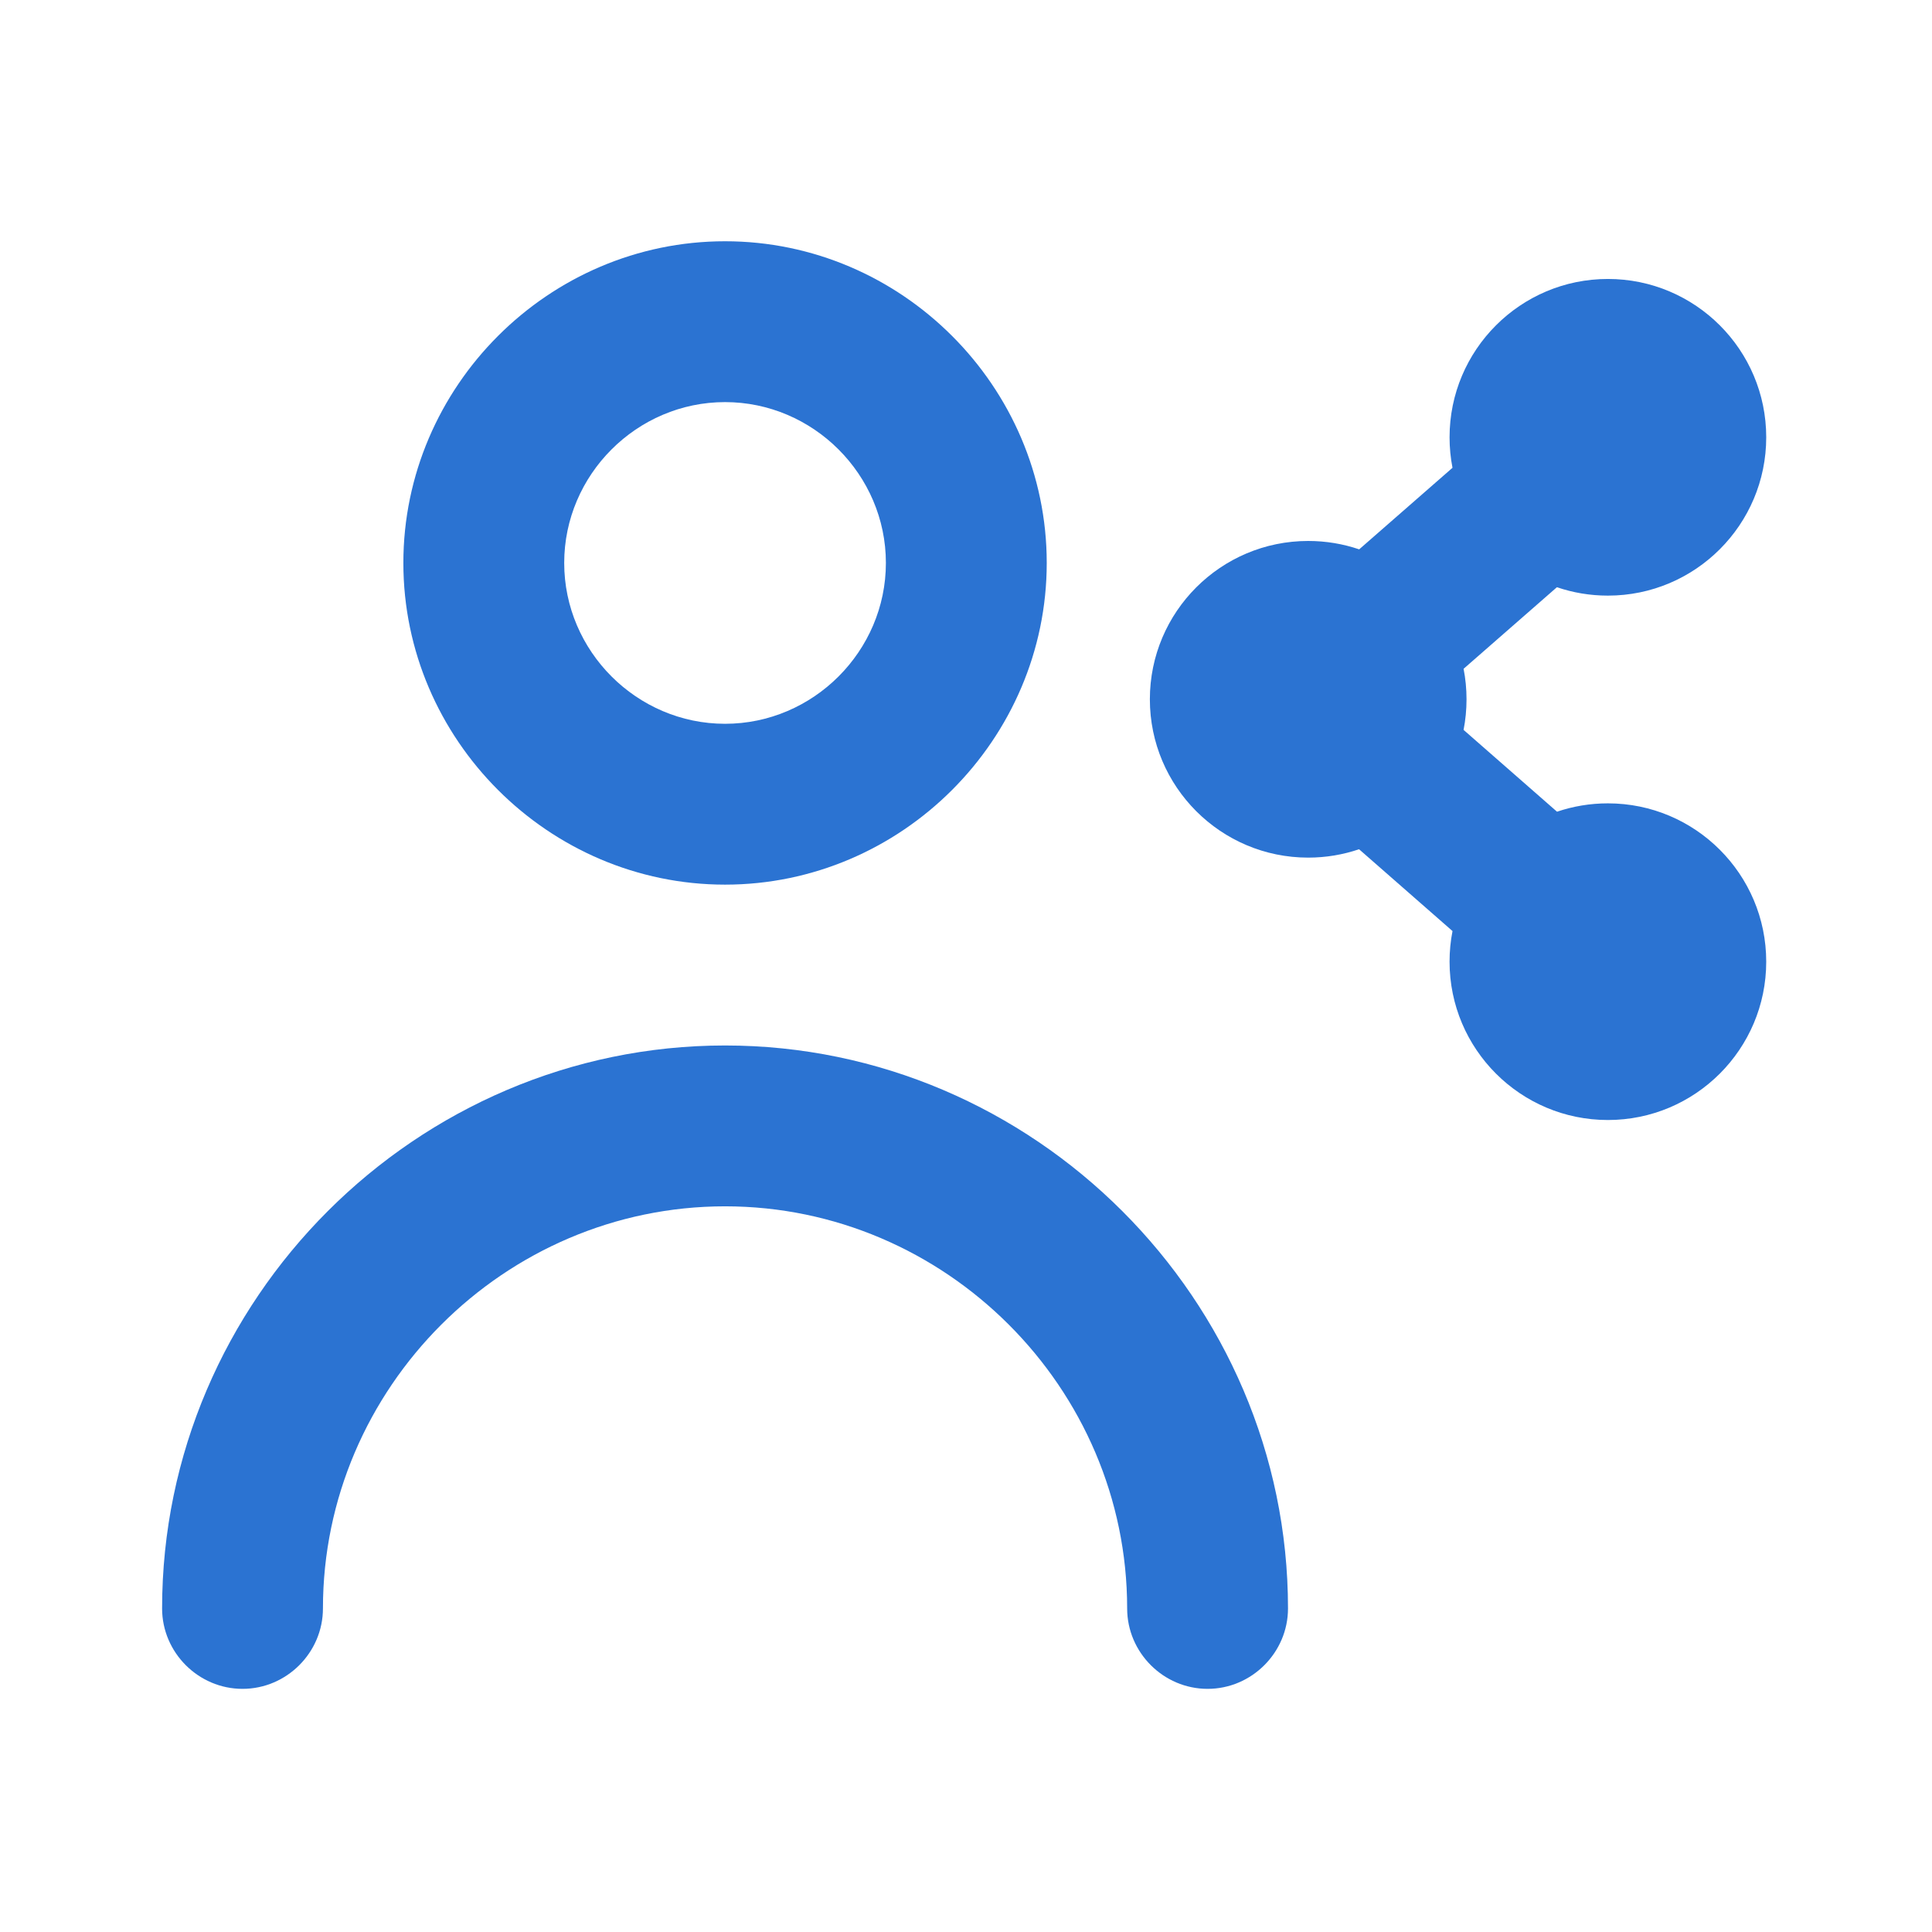 <?xml version="1.0" encoding="UTF-8" standalone="no"?>
<svg
   xmlns:dc="http://purl.org/dc/elements/1.1/"
   xmlns:cc="http://creativecommons.org/ns#"
   xmlns:rdf="http://www.w3.org/1999/02/22-rdf-syntax-ns#"
   xmlns:svg="http://www.w3.org/2000/svg"
   xmlns="http://www.w3.org/2000/svg"
   xmlns:sodipodi="http://sodipodi.sourceforge.net/DTD/sodipodi-0.dtd"
   xmlns:inkscape="http://www.inkscape.org/namespaces/inkscape"
   id="svg1338"
   clip-rule="evenodd"
   fill-rule="evenodd"
   stroke-linejoin="round"
   stroke-miterlimit="2"
   version="1.1"
   viewBox="0 0 123 123"
   xml:space="preserve"
   sodipodi:docname="shared-account-outline.svg"
   inkscape:version="1.0.1 (c497b03c, 2020-09-10)"><defs
     id="defs10643" /><sodipodi:namedview
     pagecolor="#ffffff"
     bordercolor="#666666"
     borderopacity="1"
     objecttolerance="10"
     gridtolerance="10"
     guidetolerance="10"
     inkscape:pageopacity="0"
     inkscape:pageshadow="2"
     inkscape:window-width="860"
     inkscape:window-height="480"
     id="namedview10641"
     showgrid="false"
     inkscape:zoom="1.9186992"
     inkscape:cx="61.5"
     inkscape:cy="61.5"
     inkscape:window-x="0"
     inkscape:window-y="23"
     inkscape:window-maximized="0"
     inkscape:current-layer="svg1338" /><rect
     id="shared-account-outline"
     width="122.88"
     height="122.88"
     fill="none" /><g
     id="master"><rect
       id="ingombro"
       width="122.88"
       height="122.88"
       fill-opacity="0" /><g
       id="g1333"><rect
         id="rect1327"
         width="122.88"
         height="122.88"
         fill-opacity="0" /><path
         id="path1329"
         d="m46.16 56.32c11.235 0 20.48-9.245 20.48-20.48s-9.245-20.48-20.48-20.48-20.48 9.245-20.48 20.48 9.245 20.48 20.48 20.48zm0-30.72c5.617 0 10.24 4.623 10.24 10.24s-4.623 10.24-10.24 10.24-10.24-4.623-10.24-10.24 4.623-10.24 10.24-10.24z"
         fill-rule="nonzero"
         style="fill:#2b73d2;fill-opacity:1" /><path
         id="path1331"
         d="m46.16 66.56c-19.661 0-35.84 16.179-35.84 35.84 0 2.809 2.311 5.12 5.12 5.12s5.12-2.311 5.12-5.12c0-14.044 11.556-25.6 25.6-25.6s25.6 11.556 25.6 25.6c0 2.809 2.311 5.12 5.12 5.12s5.12-2.311 5.12-5.12c0-19.661-16.179-35.84-35.84-35.84z"
         fill-rule="nonzero"
         style="fill:#2b73d2;fill-opacity:1" /></g><path
       id="path1335"
       d="m92.473 29.781c-0.123-0.628-0.187-1.277-0.187-1.941 0-5.563 4.516-10.08 10.08-10.08 5.563 0 10.08 4.517 10.08 10.08s-4.517 10.08-10.08 10.08c-1.136 0-2.228-0.188-3.246-0.535l-5.941 5.194c0.123 0.628 0.187 1.277 0.187 1.941 0 0.666-0.065 1.317-0.188 1.948l5.949 5.209c1.017-0.345 2.106-0.532 3.239-0.532 5.563 0 10.08 4.517 10.08 10.08s-4.517 10.08-10.08 10.08c-5.564 0-10.08-4.517-10.08-10.08 0-0.667 0.064-1.318 0.188-1.949l-5.949-5.209c-1.017 0.345-2.106 0.533-3.239 0.533-5.563 0-10.08-4.517-10.08-10.08 0-5.564 4.517-10.08 10.08-10.08 1.136 0 2.227 0.188 3.246 0.534l5.941-5.193z"
       style="fill:#2b73d2;fill-opacity:1" /></g></svg>
